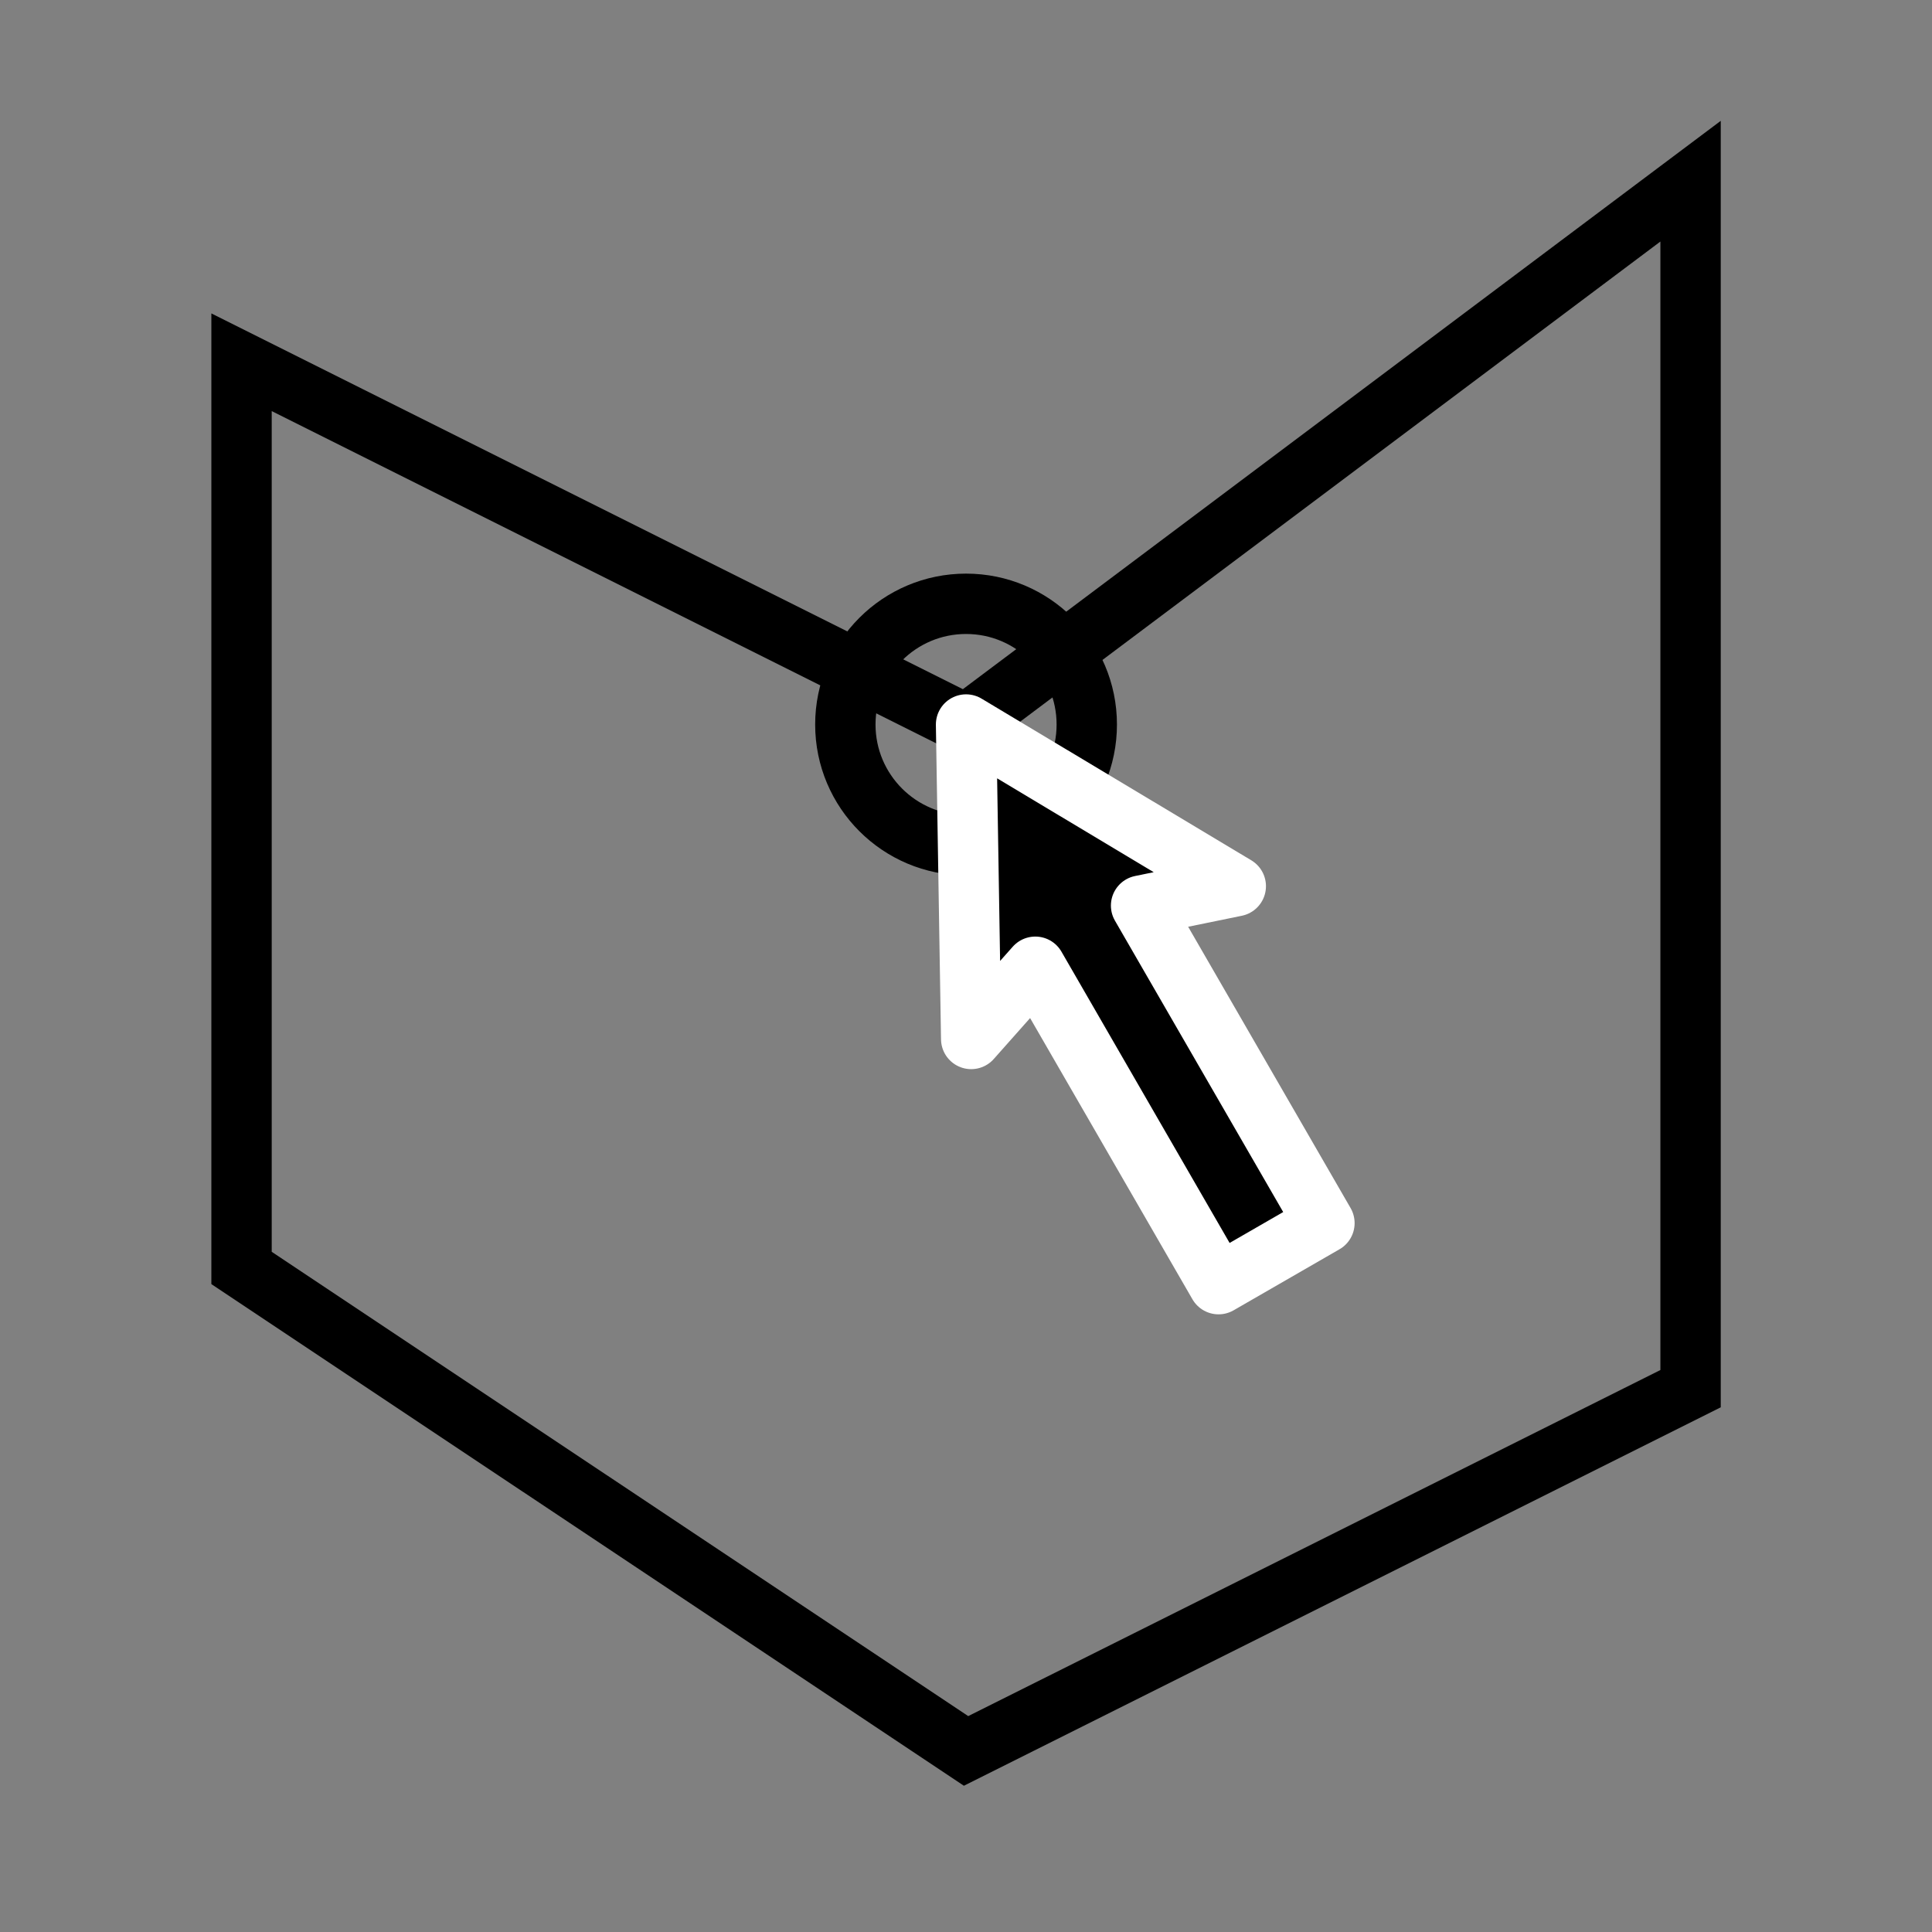 <?xml version="1.0" encoding="UTF-8" standalone="no"?>
<svg
   xmlns:dc="http://purl.org/dc/elements/1.1/"
   xmlns:cc="http://creativecommons.org/ns#"
   xmlns:rdf="http://www.w3.org/1999/02/22-rdf-syntax-ns#"
   xmlns:svg="http://www.w3.org/2000/svg"
   xmlns="http://www.w3.org/2000/svg"
   width="64"
   height="64"
   viewBox="0 0 16.933 16.933"
   version="1.1"
   id="svg8">
  <rect x="0" y="0" width="16.933" height="16.933" fill="#808080" stroke="none"/>
  <defs
     id="defs2" />
  <path
     style="fill:none;stroke:#000000;stroke-width:0.529;stroke-linecap:butt;stroke-linejoin:miter;stroke-opacity:1;stroke-miterlimit:4;stroke-dasharray:none"
     d="M 2.117,3.175 8.467,6.35 14.817,1.588 V 12.171 l -6.35,3.175 -6.35,-4.233 z"
     id="path860" />
  <circle
     style="opacity:0.998;fill:none;fill-opacity:1;stroke:#000000;stroke-width:0.529;stroke-miterlimit:4;stroke-dasharray:none;stroke-opacity:1;paint-order:fill markers stroke"
     id="path864"
     cx="8.467"
     cy="6.35"
     r="1.058" />
  <path
     style="fill:#000000;fill-opacity:1;stroke:#ffffff;stroke-width:0.529;stroke-linecap:round;stroke-linejoin:round;stroke-miterlimit:4;stroke-dasharray:none;stroke-opacity:1;paint-order:markers stroke fill"
     d="M 8.467,6.35 8.512,9.106 9.074,8.473 10.68,11.255 11.608,10.72 10.001,7.937 10.831,7.767 8.467,6.35"
     id="path862" />
</svg>
